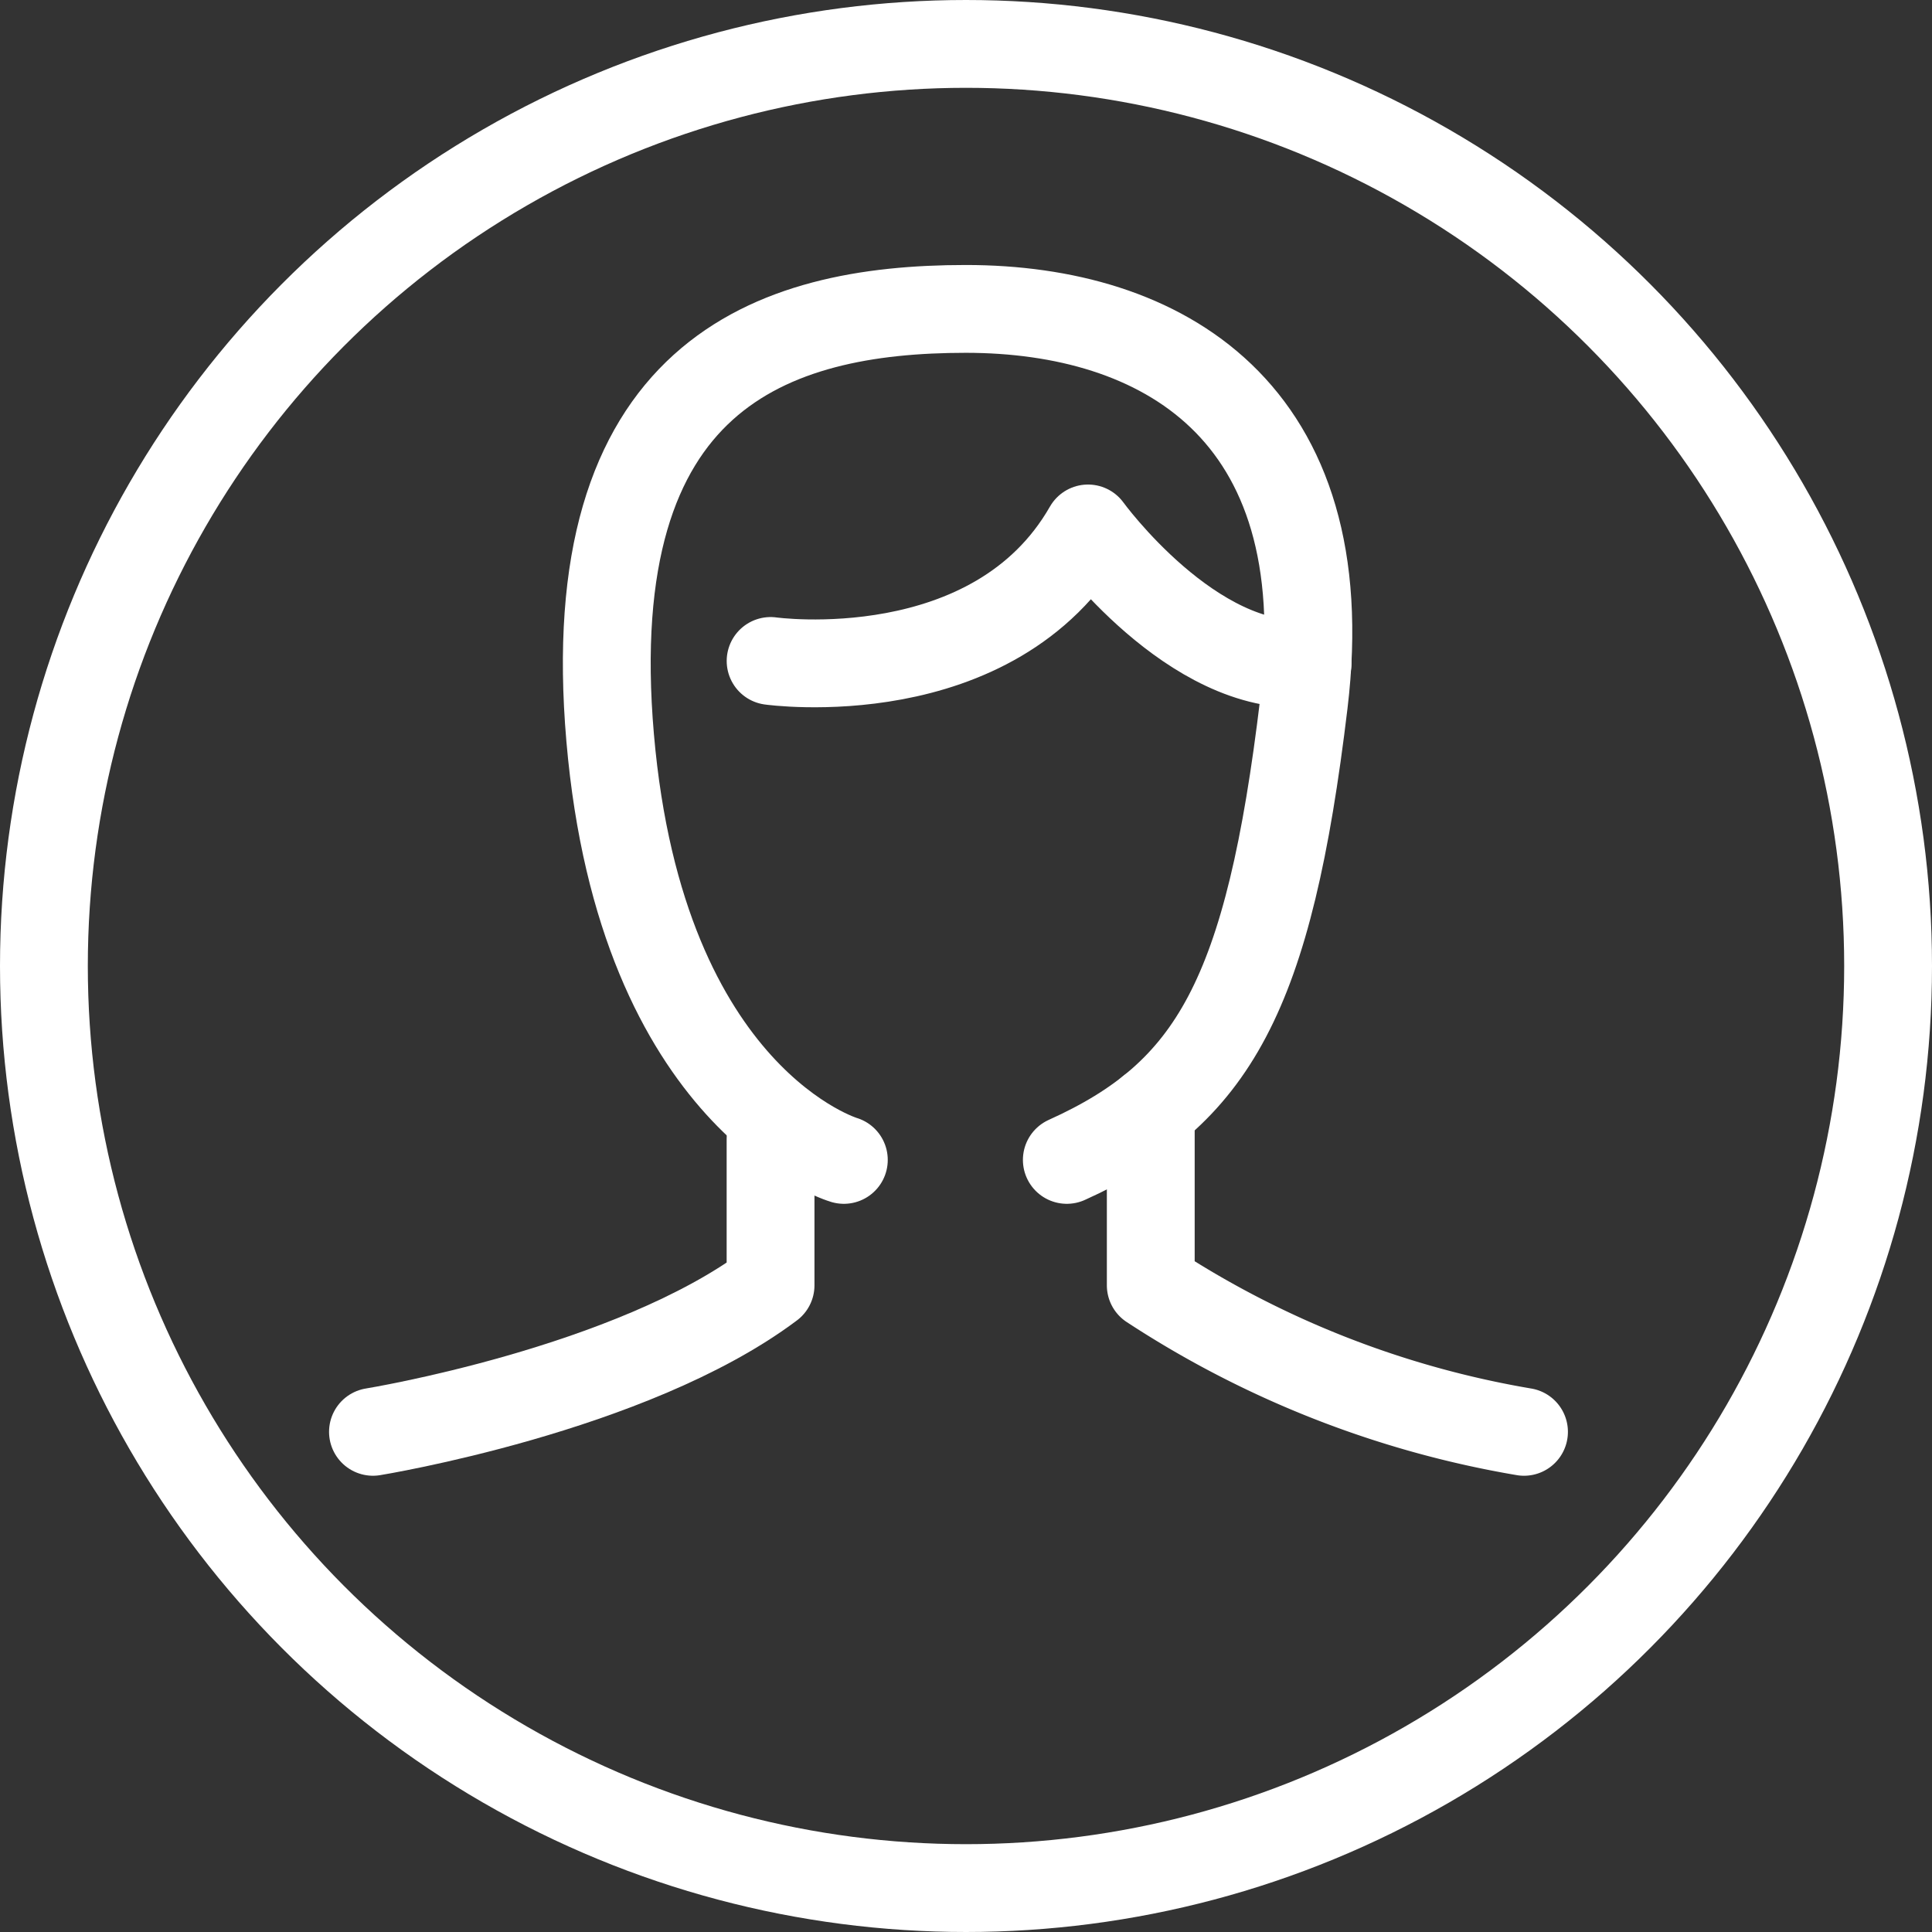 <svg xmlns="http://www.w3.org/2000/svg" width="44" height="44" viewBox="0 0 44 44">
  <rect x="0" y="0" width="44" height="44" fill="#333333" stroke="none"/>
  <g id="Group_11059" data-name="Group 11059" transform="translate(1.186 1)">
    <circle id="Ellipse_577" data-name="Ellipse 577" cx="21" cy="21" r="21" transform="translate(-0.186)" fill="none" stroke="#fff" stroke-linecap="round" stroke-linejoin="round" stroke-width="2"/>
    <path id="Path_43697" data-name="Path 43697" d="M317.206-265.371s5.878-.953,9.055-3.337v-3.336" transform="translate(-309.898 296.98)" fill="none" stroke="#fff" stroke-linecap="round" stroke-linejoin="round" stroke-width="2"/>
    <path id="Path_43698" data-name="Path 43698" d="M327.236-269.1s-4.608-1.35-5.322-9.611,3.659-9.77,8.1-9.77,8.5,2.3,7.7,8.976-2.065,8.9-5.4,10.405" transform="translate(-309.204 294.516)" fill="none" stroke="#fff" stroke-linecap="round" stroke-linejoin="round" stroke-width="2"/>
    <path id="Path_43699" data-name="Path 43699" d="M341.111-265.286a22.29,22.29,0,0,1-8.5-3.337v-3.989" transform="translate(-307.589 296.895)" fill="none" stroke="#fff" stroke-linecap="round" stroke-linejoin="round" stroke-width="2"/>
    <path id="Path_43700" data-name="Path 43700" d="M325.081-281.115s5.094.715,7.229-3.018c0,0,2.38,3.286,5,3.074" transform="translate(-308.717 295.168)" fill="none" stroke="#fff" stroke-linecap="round" stroke-linejoin="round" stroke-width="2"/>
  </g>
</svg>
